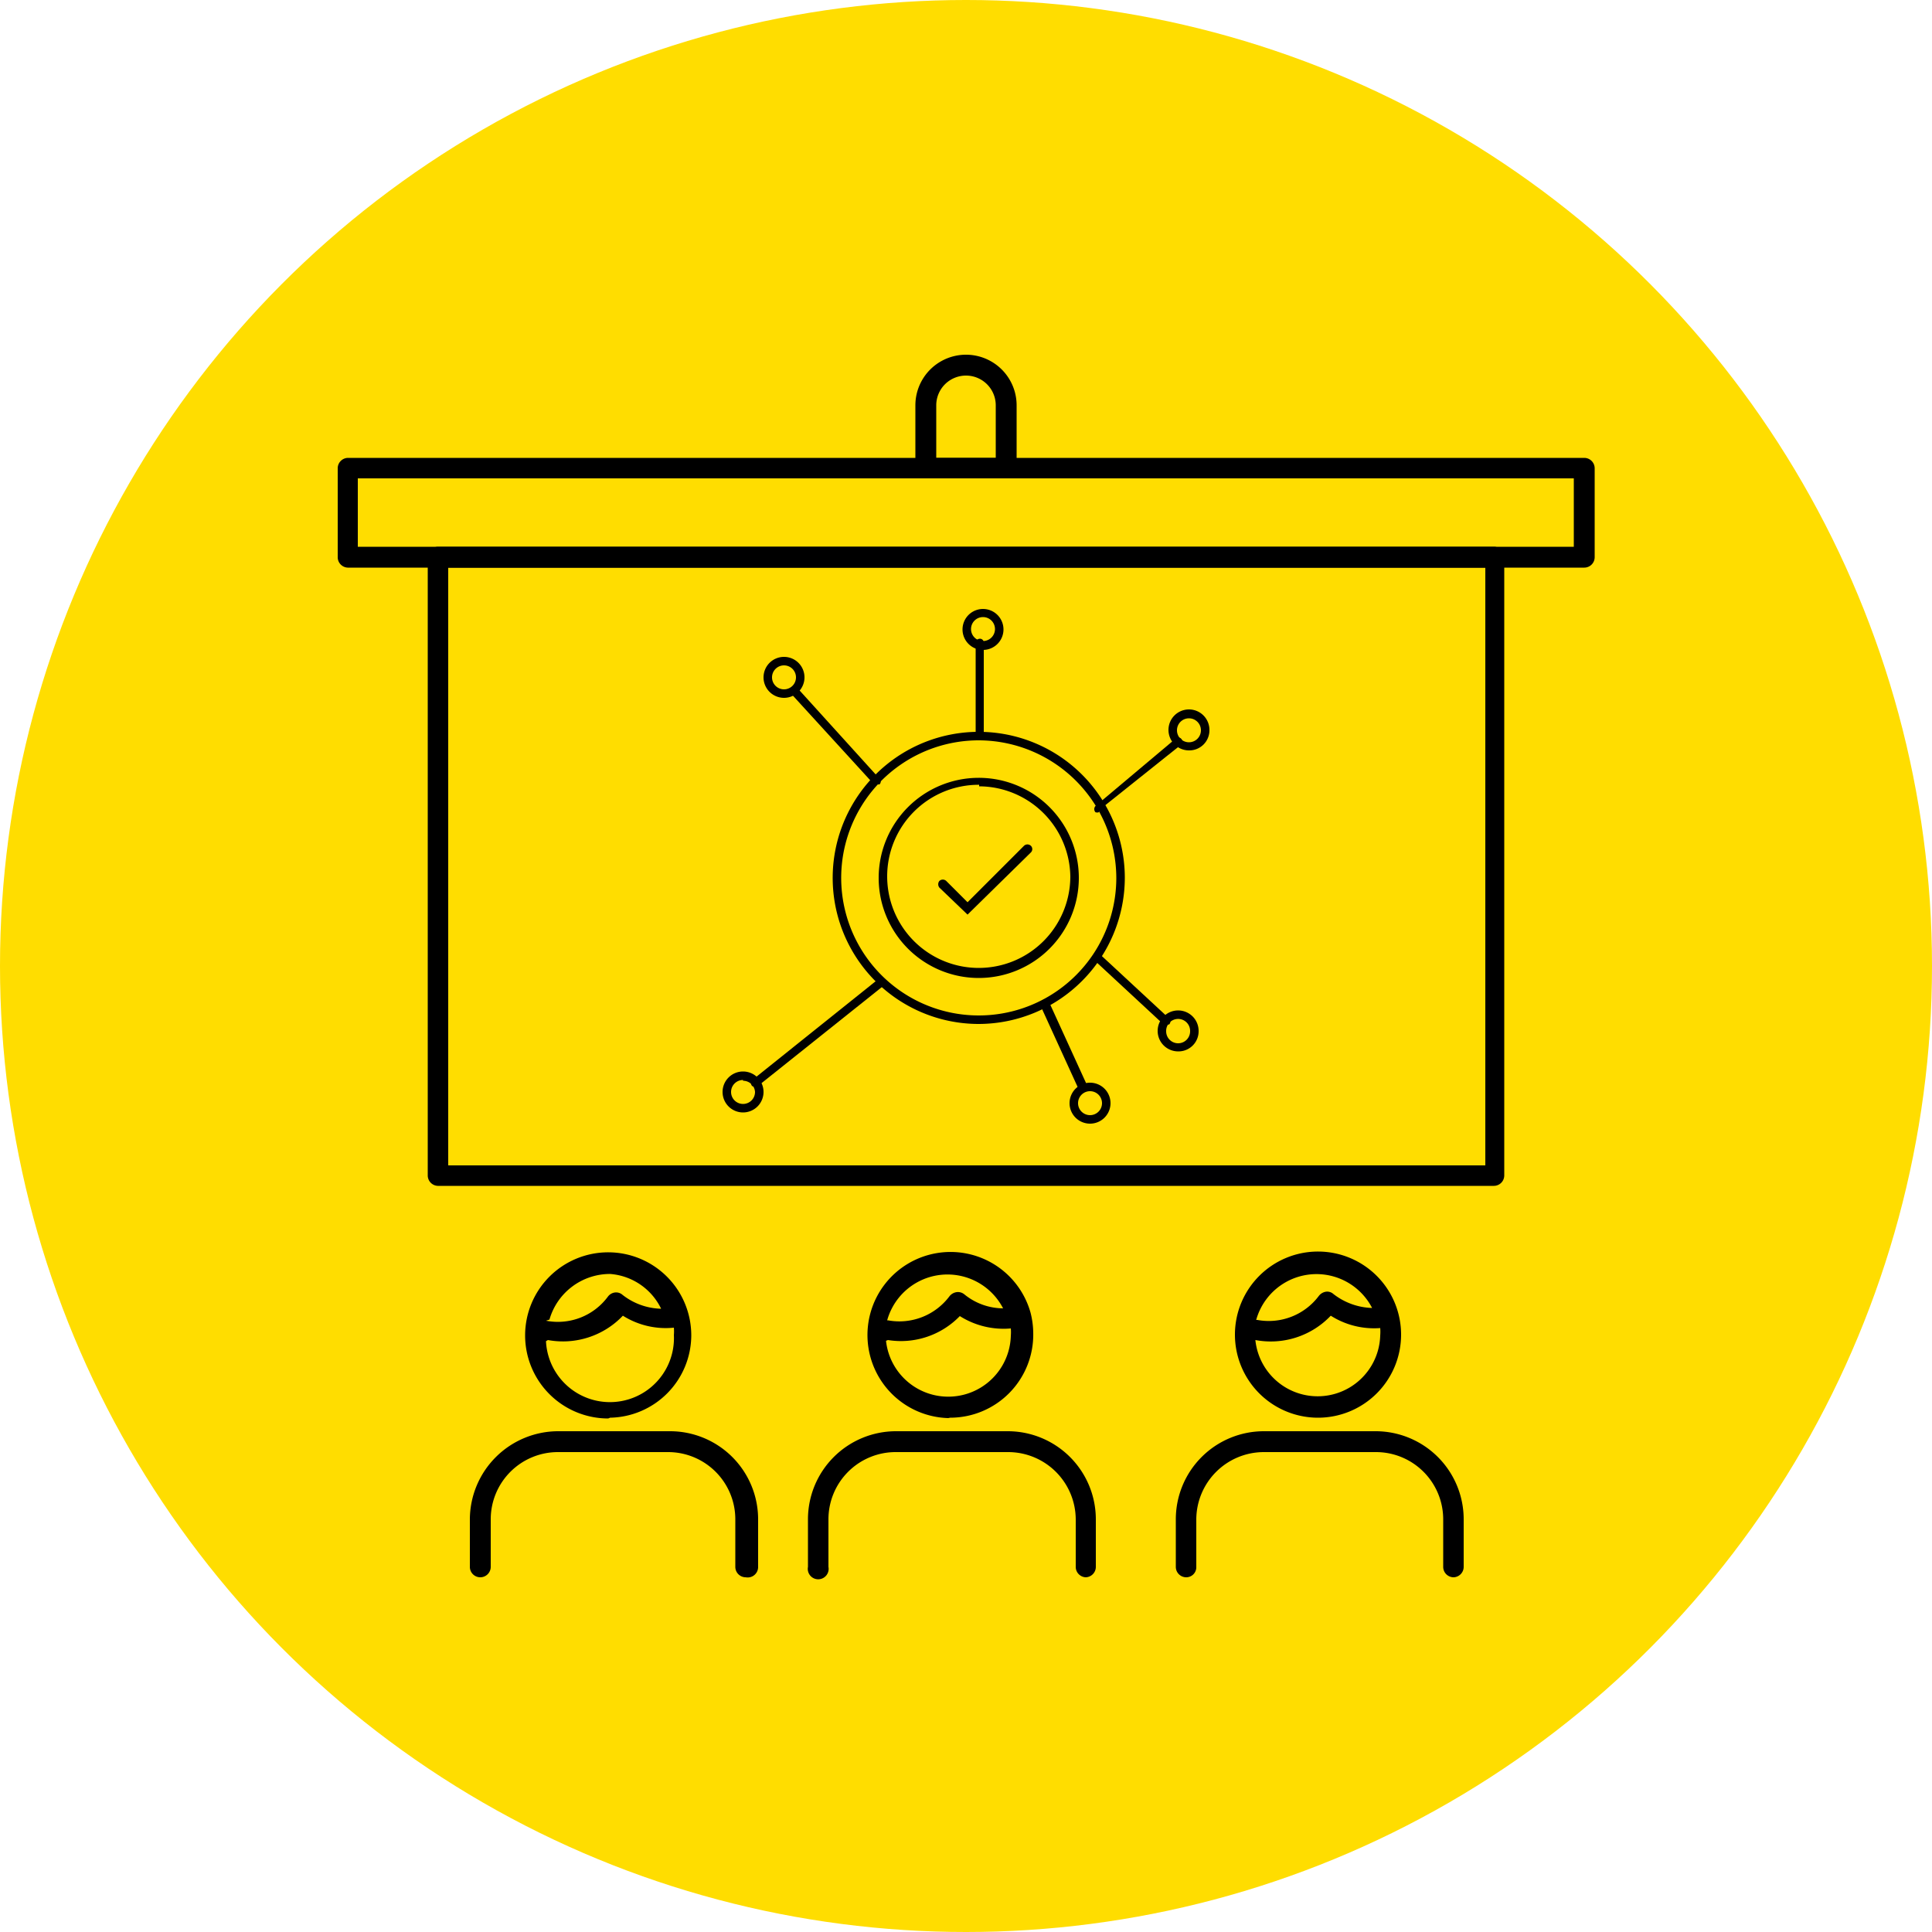 <svg id="Layer_1" data-name="Layer 1" xmlns="http://www.w3.org/2000/svg" viewBox="0 0 50 50"><defs><style>.cls-1{fill:#fd0;}</style></defs><circle class="cls-1" cx="25" cy="25" r="25"/><path d="M41.22,33.72H13.89a.27.27,0,0,1-.26-.27v-16a.27.27,0,0,1,.26-.27H41.22a.27.27,0,0,1,.27.27v16A.27.27,0,0,1,41.22,33.72Zm-27.06-.53H41V17.72H14.16Z" transform="translate(-2.56 -3.03)"/><path d="M43.56,17.72h-32a.27.27,0,0,1-.26-.27v-2.3a.27.27,0,0,1,.26-.27h32a.27.27,0,0,1,.27.27v2.3A.27.27,0,0,1,43.56,17.72Zm-31.74-.54H43.29V15.41H11.82Z" transform="translate(-2.56 -3.03)"/><path d="M28.6,15.41H26.52a.27.27,0,0,1-.27-.26V13.52a1.31,1.31,0,0,1,2.62,0v1.63A.27.27,0,0,1,28.6,15.41Zm-1.81-.53h1.54V13.52a.77.77,0,0,0-1.54,0Z" transform="translate(-2.56 -3.03)"/><path d="M40.18,43.85a.27.27,0,0,1-.27-.27V42.35a1.74,1.74,0,0,0-1.74-1.74h-2.9a1.75,1.75,0,0,0-1.75,1.74v1.23a.26.26,0,0,1-.26.27.27.27,0,0,1-.27-.27V42.35a2.28,2.28,0,0,1,2.28-2.28h2.9a2.28,2.28,0,0,1,2.27,2.28v1.23A.27.27,0,0,1,40.18,43.85Zm-9.52,0a.27.27,0,0,1-.26-.27V42.35a1.75,1.75,0,0,0-1.75-1.74h-2.9A1.74,1.74,0,0,0,24,42.35v1.23a.27.27,0,1,1-.53,0V42.35a2.28,2.28,0,0,1,2.27-2.28h2.9a2.28,2.28,0,0,1,2.28,2.28v1.23A.27.27,0,0,1,30.66,43.85Zm-8.8,0a.27.27,0,0,1-.27-.27V42.35a1.74,1.74,0,0,0-1.74-1.74H17a1.74,1.74,0,0,0-1.74,1.74v1.23a.27.27,0,1,1-.54,0V42.35A2.29,2.29,0,0,1,17,40.07h2.9a2.28,2.28,0,0,1,2.28,2.28v1.23A.27.27,0,0,1,21.86,43.85Zm14.81-4.13a2.15,2.15,0,1,1,2.15-2.14A2.15,2.15,0,0,1,36.67,39.72Zm-1.62-2a1.62,1.62,0,0,0,3.23-.13,1.15,1.15,0,0,0,0-.19A2.09,2.09,0,0,1,37,37.08,2.14,2.14,0,0,1,35.05,37.71Zm.05-.53a1.62,1.62,0,0,0,1.59-.62.29.29,0,0,1,.18-.11.24.24,0,0,1,.2.06,1.71,1.71,0,0,0,1,.36,1.62,1.62,0,0,0-3,.31Zm-8,2.54A2.15,2.15,0,1,1,29.23,37s0,0,0,0v0a2.18,2.18,0,0,1,.07.52A2.15,2.15,0,0,1,27.15,39.72Zm-1.61-2a1.62,1.62,0,0,0,3.23-.13,1.15,1.15,0,0,0,0-.19,2.12,2.12,0,0,1-1.32-.32A2.12,2.12,0,0,1,25.54,37.71Zm.05-.53a1.62,1.62,0,0,0,1.59-.62.29.29,0,0,1,.19-.11.26.26,0,0,1,.2.06,1.6,1.6,0,0,0,1,.36,1.62,1.62,0,0,0-3,.31Zm-7.24,2.54a2.15,2.15,0,1,1,2.15-2.14A2.14,2.14,0,0,1,18.35,39.72Zm-1.61-2A1.62,1.62,0,0,0,20,37.58a1.15,1.15,0,0,0,0-.19,2.08,2.08,0,0,1-1.32-.31A2.14,2.14,0,0,1,16.74,37.71Zm0-.53a1.61,1.61,0,0,0,1.6-.62.27.27,0,0,1,.18-.11.25.25,0,0,1,.2.06,1.68,1.68,0,0,0,1,.36A1.6,1.6,0,0,0,18.35,36,1.63,1.63,0,0,0,16.78,37.18Z" transform="translate(-2.56 -3.03)"/><path d="M27.9,29.53a3.78,3.78,0,1,1,3.77-3.78A3.79,3.79,0,0,1,27.9,29.53Zm0-7.34a3.56,3.56,0,1,0,3.55,3.56A3.57,3.57,0,0,0,27.9,22.19Z" transform="translate(-2.56 -3.03)"/><path d="M25.25,23.32a.11.11,0,0,1-.08,0L23.05,21a.11.11,0,0,1,0-.16.1.1,0,0,1,.15,0l2.12,2.34a.1.1,0,0,1,0,.15A.11.11,0,0,1,25.25,23.32Z" transform="translate(-2.56 -3.03)"/><path d="M31,24.05a.13.13,0,0,1-.09,0,.12.12,0,0,1,0-.16l2.07-1.74a.1.1,0,0,1,.15,0,.11.11,0,0,1,0,.15L31,24A.11.11,0,0,1,31,24.05Z" transform="translate(-2.56 -3.03)"/><path d="M32.75,29.54a.11.11,0,0,1-.08,0l-1.79-1.66a.11.11,0,0,1,0-.15.1.1,0,0,1,.15,0l1.79,1.66a.11.11,0,0,1,0,.15A.1.1,0,0,1,32.75,29.54Z" transform="translate(-2.56 -3.03)"/><path d="M30.59,31.31a.11.11,0,0,1-.1-.06l-1-2.19a.1.1,0,0,1,.05-.14.11.11,0,0,1,.15,0l1,2.19a.1.1,0,0,1-.05.14Z" transform="translate(-2.56 -3.03)"/><path d="M22.12,31.14a.13.13,0,0,1-.09,0,.11.11,0,0,1,0-.16l3.26-2.61a.11.11,0,0,1,.15,0,.12.12,0,0,1,0,.16l-3.27,2.61A.09.09,0,0,1,22.12,31.14Z" transform="translate(-2.56 -3.03)"/><path d="M27.92,22.19h0a.11.11,0,0,1-.11-.11l0-2.41a.11.11,0,0,1,.11-.11h0a.1.1,0,0,1,.1.11l0,2.41A.11.11,0,0,1,27.92,22.19Z" transform="translate(-2.56 -3.03)"/><path d="M28,19.85a.53.53,0,0,1-.53-.53.53.53,0,0,1,1.06,0A.53.53,0,0,1,28,19.85ZM28,19a.31.31,0,1,0,.31.31A.31.31,0,0,0,28,19Z" transform="translate(-2.56 -3.03)"/><path d="M33.33,22.45a.53.53,0,1,1,.53-.52A.52.52,0,0,1,33.33,22.45Zm0-.83a.31.31,0,1,0,.31.31A.31.31,0,0,0,33.33,21.62Z" transform="translate(-2.56 -3.03)"/><path d="M22.85,21.09a.53.53,0,1,1,.53-.53A.53.53,0,0,1,22.85,21.09Zm0-.84a.31.31,0,1,0,.31.31A.31.31,0,0,0,22.85,20.25Z" transform="translate(-2.56 -3.03)"/><path d="M21.79,31.82a.53.53,0,1,1,.53-.53A.53.53,0,0,1,21.79,31.82Zm0-.84a.31.31,0,1,0,.31.31A.31.31,0,0,0,21.79,31Z" transform="translate(-2.56 -3.03)"/><path d="M30.77,32.11a.53.53,0,1,1,.53-.53A.53.53,0,0,1,30.77,32.11Zm0-.84a.31.31,0,1,0,.31.31A.31.31,0,0,0,30.77,31.27Z" transform="translate(-2.56 -3.03)"/><path d="M33.05,30.24a.53.53,0,1,1,.53-.52A.52.52,0,0,1,33.05,30.24Zm0-.84a.31.31,0,0,0-.31.32.31.31,0,0,0,.62,0A.31.31,0,0,0,33.05,29.4Z" transform="translate(-2.56 -3.03)"/><path d="M27.9,28.34a2.59,2.59,0,1,1,2.58-2.59A2.59,2.59,0,0,1,27.9,28.34Zm0-5a2.37,2.37,0,1,0,2.36,2.37A2.37,2.37,0,0,0,27.9,23.38Z" transform="translate(-2.56 -3.03)"/><path d="M27.6,26.7,26.87,26a.14.14,0,0,1,0-.17.13.13,0,0,1,.18,0l.55.55,1.46-1.46a.13.13,0,0,1,.18,0,.12.12,0,0,1,0,.17Z" transform="translate(-2.56 -3.03)"/></svg>